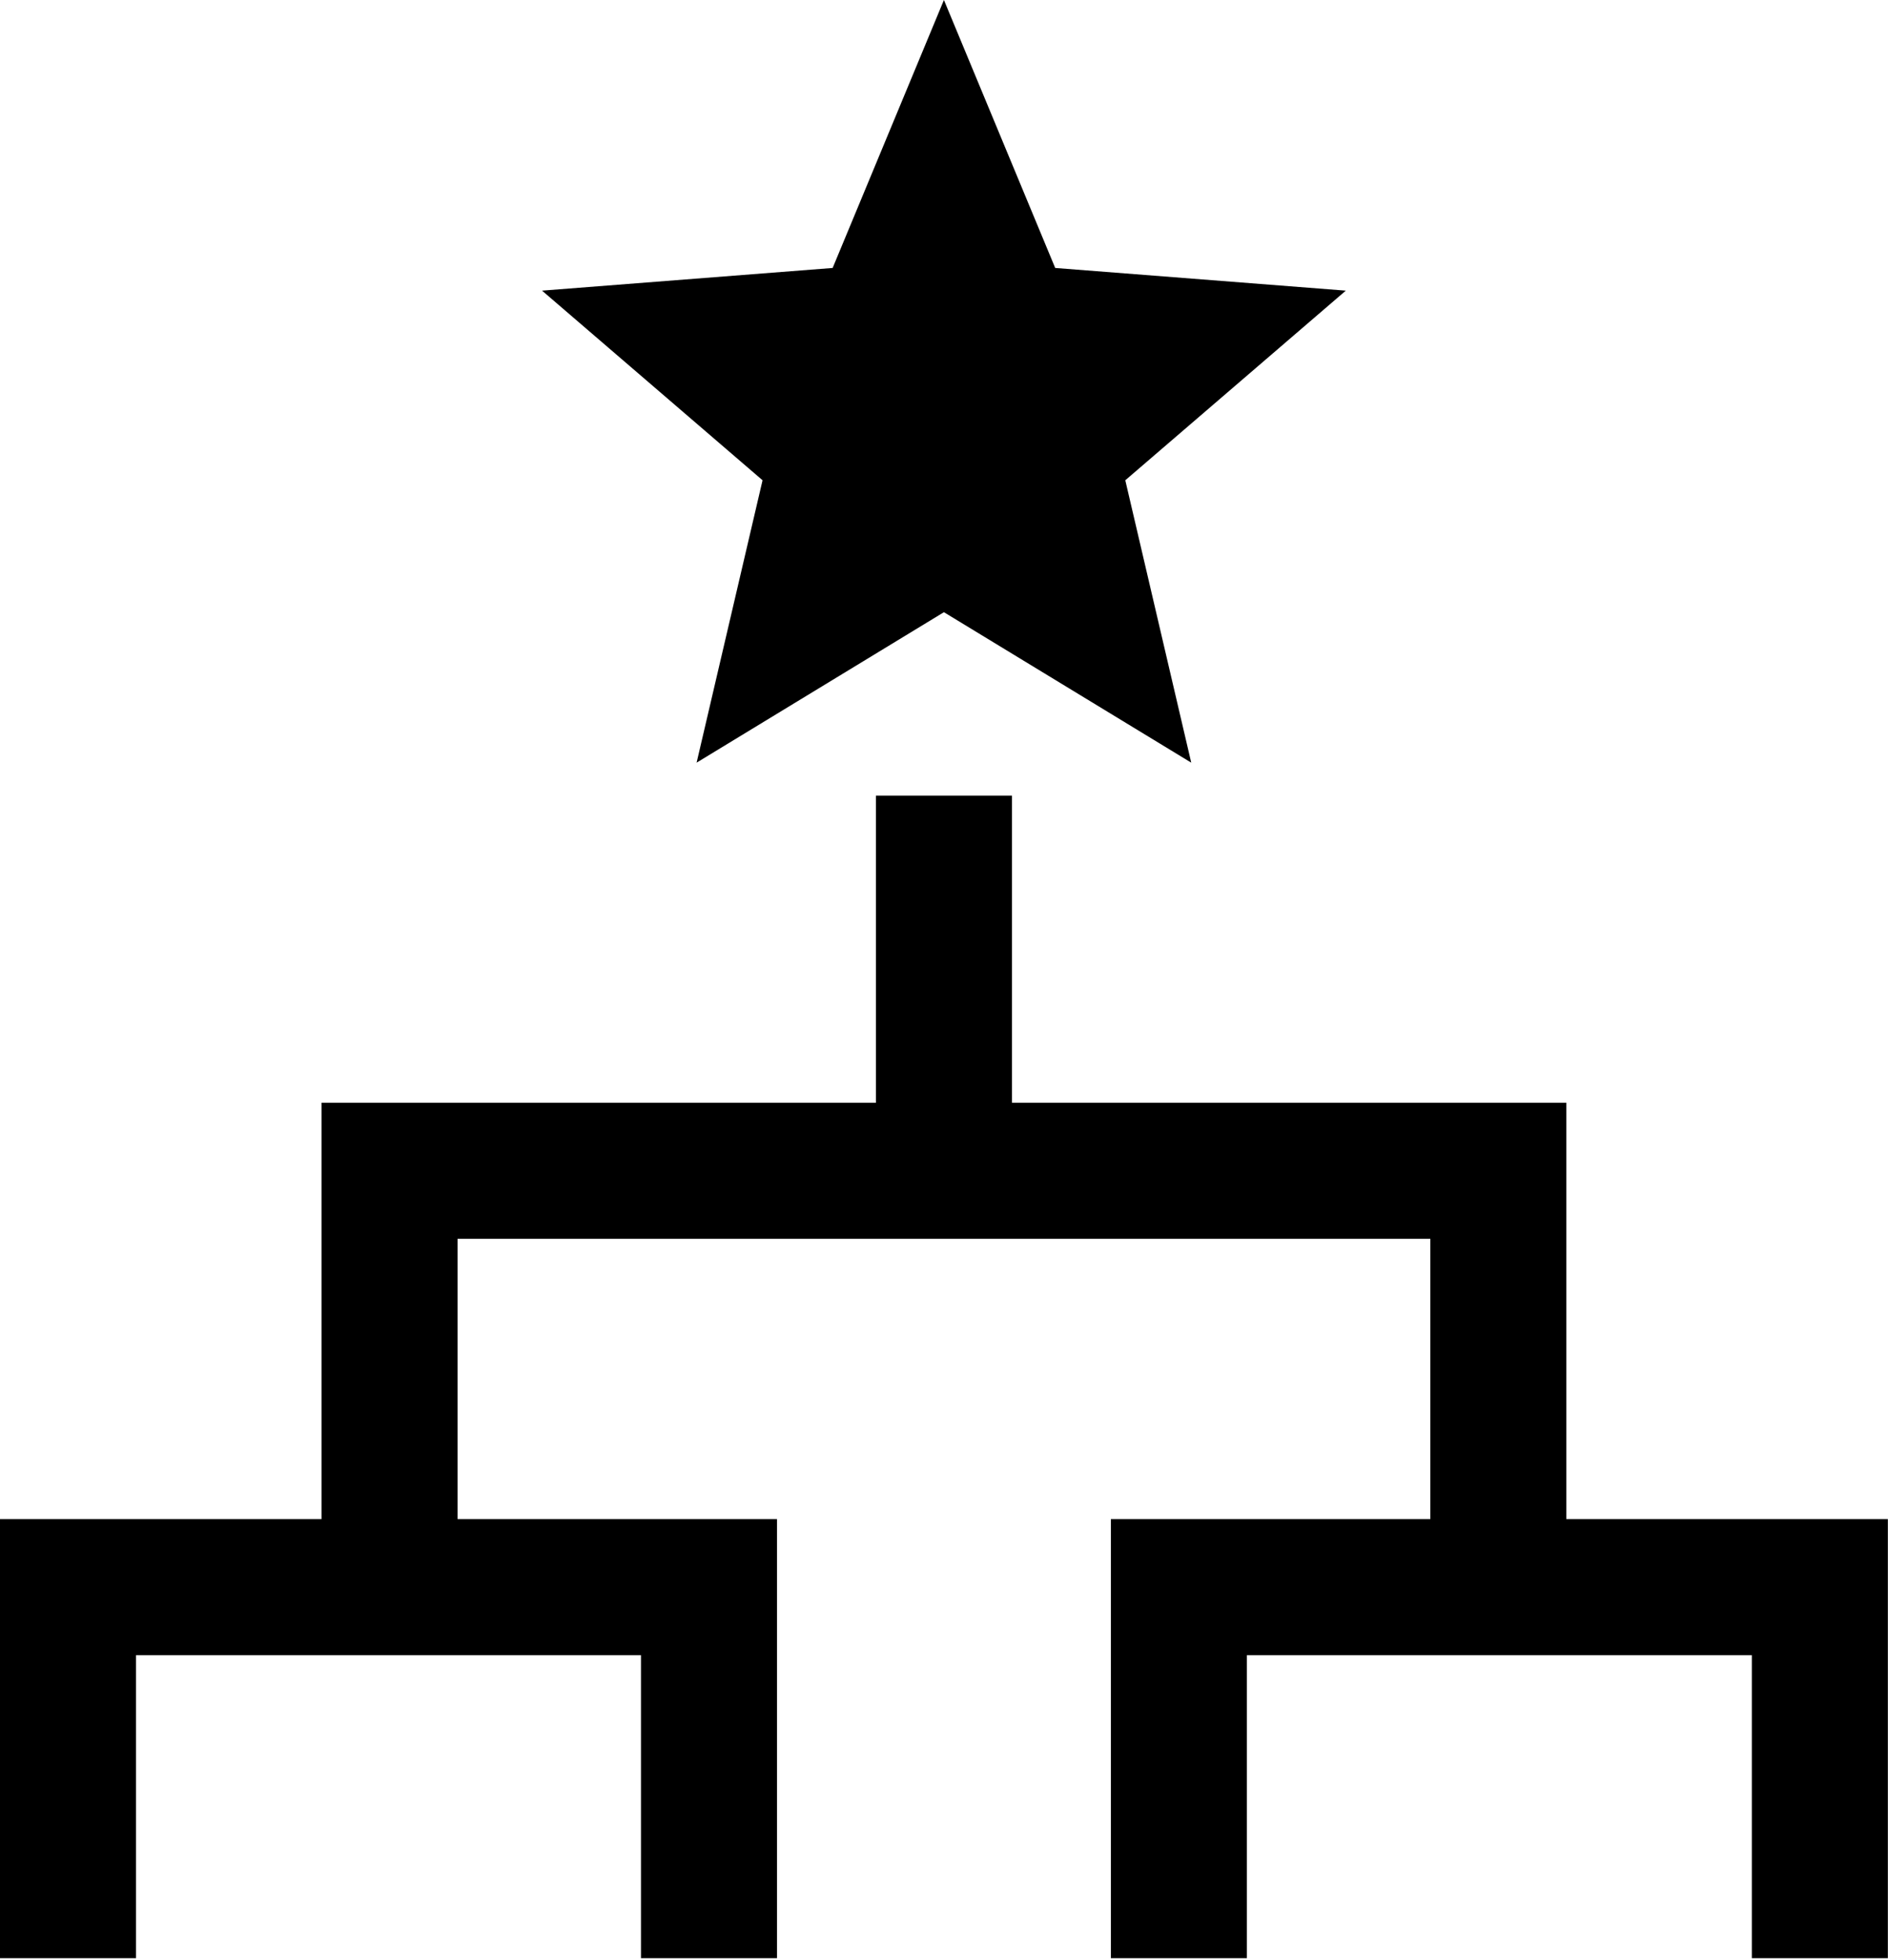 <svg width="684" height="710" viewBox="0 0 684 710" fill="none" xmlns="http://www.w3.org/2000/svg">
<path d="M567.467 550.294V399.467H366.613V288.212H317.332V399.467H116.479V550.294H0V709.334H49.281V599.574H232.215V709.334H281.496V550.294H165.761V448.747H518.188V550.294H402.453V709.334H451.735V599.574H634.668V709.334H683.949V550.294H567.467Z" fill="black"/>
<path d="M252.373 276.267L341.972 221.762L431.571 276.267L407.68 173.975L487.571 105.282L382.289 97.068L341.972 0L301.655 97.068L196.373 105.282L276.264 173.975L252.373 276.267Z" fill="black"/>
</svg>
